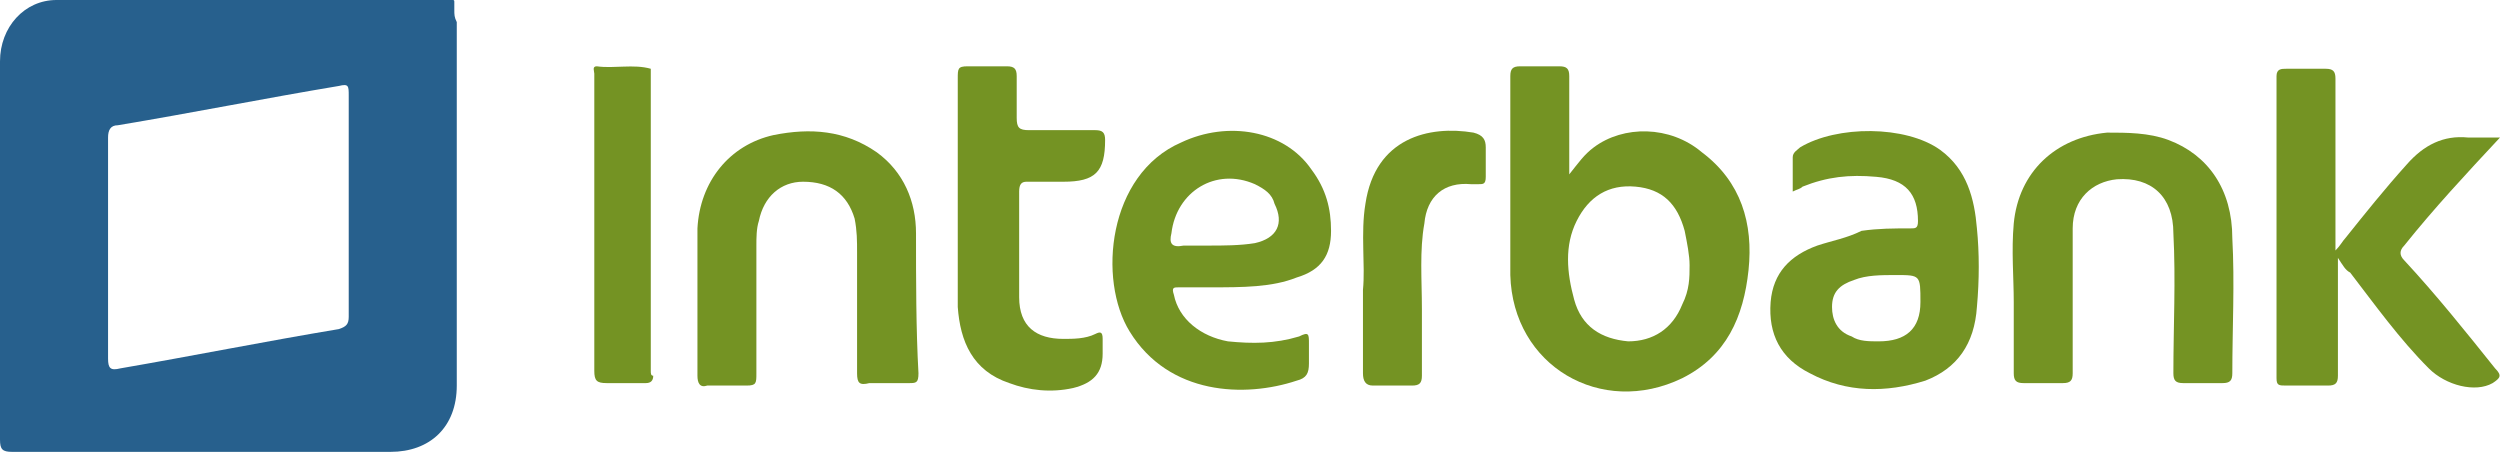 <?xml version="1.0" encoding="utf-8"?>
<!-- Generator: Adobe Illustrator 22.1.0, SVG Export Plug-In . SVG Version: 6.00 Build 0)  -->
<svg version="1.1" id="Capa_1" xmlns="http://www.w3.org/2000/svg" xmlns:xlink="http://www.w3.org/1999/xlink" x="0px" y="0px"
	 viewBox="0 0 101.8 18.4" style="enable-background:new 0 0 101.8 18.4;" xml:space="preserve">
<style type="text/css">
	.st0{fill:#F1F1F1;}
	.st1{fill:#FFFFFF;}
	.st2{fill:#0187CD;}
	.st3{opacity:0.55;clip-path:url(#SVGID_2_);}
	.st4{opacity:0.55;clip-path:url(#SVGID_4_);}
	.st5{opacity:0.5;fill:none;stroke:#BEBEBE;stroke-miterlimit:10;}
	.st6{fill:#D8D8D8;}
	.st7{fill:#BEBEBE;}
	.st8{fill:#004485;}
	.st9{opacity:0.55;}
	.st10{fill:#004484;}
	.st11{fill:#87888B;}
	.st12{fill:#2F4C87;}
	.st13{fill:#E1E2E3;}
	.st14{fill:#C47930;}
	.st15{fill:#C3C3C3;}
	.st16{fill:#A4D523;}
	.st17{fill:#27608D;}
	.st18{fill:#749323;}
	.st19{fill:#FF0000;}
	.st20{fill:#CE7535;}
	.st21{fill:#265D9B;}
	.st22{opacity:5.000000e-02;}
	.st23{clip-path:url(#SVGID_6_);fill:#FFFFFF;}
	.st24{fill:#304483;}
	.st25{fill:#9D9FA1;}
	.st26{opacity:0.8;}
	.st27{fill:url(#SVGID_7_);}
	.st28{fill:url(#SVGID_8_);}
	.st29{opacity:0.3;fill:#FFFFFF;stroke:#FFFFFF;stroke-miterlimit:10;}
	.st30{opacity:5.000000e-02;fill:#004484;}
	.st31{opacity:0.15;fill:#004484;}
	.st32{opacity:0.3;fill:#004484;}
	.st33{opacity:0.4;fill:#004484;}
	.st34{opacity:0.5;fill:#004484;}
	.st35{opacity:0.6;fill:#004484;}
	.st36{opacity:0.7;fill:#004484;}
	.st37{opacity:0.8;fill:#004484;}
	.st38{opacity:0.9;fill:#004484;}
	.st39{fill:url(#SVGID_9_);}
	.st40{fill:none;stroke:#265D9B;stroke-width:1.5;stroke-miterlimit:10;}
	.st41{opacity:0.85;fill:#FFFFFF;}
	.st42{opacity:0.85;fill:#9D9FA1;}
	.st43{opacity:0.75;}
	.st44{fill:#2B6BA7;}
	.st45{fill:none;stroke:#265D9B;stroke-width:3;stroke-miterlimit:10;}
	.st46{fill:none;stroke:#CE7535;stroke-width:3;stroke-miterlimit:10;}
	.st47{fill:url(#SVGID_10_);stroke:#265D9B;stroke-miterlimit:10;}
	.st48{fill:url(#SVGID_11_);stroke:#265D9B;stroke-miterlimit:10;}
	.st49{fill:#F3F3F3;}
	.st50{fill:#040707;}
	.st51{fill:#6F7175;}
	.st52{fill:#01CCF7;}
	.st53{fill:#00C0F5;}
	.st54{fill:#707276;}
	.st55{fill:#04E777;}
	.st56{fill:#04D8F7;}
	.st57{fill:#F6C302;}
	.st58{fill:#D83155;}
	.st59{fill:#E9354C;}
	.st60{fill:#F6CE05;}
	.st61{fill:#F33A45;}
	.st62{fill:#4D4D4D;}
	.st63{opacity:0.5;}
	.st64{fill:none;stroke:#FFFFFF;stroke-width:3;stroke-miterlimit:10;}
	.st65{fill:none;stroke:#808080;stroke-width:1.5;stroke-miterlimit:10;}
	.st66{fill:#0039A6;}
	.st67{opacity:0.5;fill:none;stroke:#C3C3C3;stroke-miterlimit:10;}
	.st68{fill:url(#SVGID_12_);stroke:#265D9B;stroke-miterlimit:10;}
	.st69{fill:url(#SVGID_13_);stroke:#265D9B;stroke-miterlimit:10;}
	.st70{fill:url(#SVGID_14_);stroke:#265D9B;stroke-miterlimit:10;}
	.st71{fill:url(#SVGID_15_);stroke:#265D9B;stroke-miterlimit:10;}
	.st72{fill:none;stroke:#265D9B;stroke-width:0.25;stroke-miterlimit:10;}
	.st73{fill:#6D6D6D;}
	.st74{fill:#8CBF37;}
	.st75{fill:#0C6F9E;}
	.st76{fill:#DFB70E;}
	.st77{fill:#FAA93F;}
	.st78{fill:#6B7137;}
	.st79{fill:#AA6A43;}
	.st80{fill:#147DA1;}
	.st81{fill:#428B44;}
	.st82{fill:#E81D24;}
	.st83{fill:#8BC548;}
	.st84{fill:#0CB8B8;}
	.st85{fill:#002B51;}
	.st86{fill:#A5A7AA;}
	.st87{fill:#6F7173;}
	.st88{fill:#707274;}
	.st89{fill:#A6A8AB;}
	.st90{fill:#A6A7AA;}
	.st91{fill:#A6A8AA;}
	.st92{fill:#6E7072;}
	.st93{clip-path:url(#SVGID_19_);fill:#FFFFFF;}
	.st94{clip-path:url(#SVGID_19_);}
	.st95{fill:#054B8D;}
	.st96{fill:#B12E33;}
	.st97{fill:#B43439;}
	.st98{fill:#B32E33;}
	.st99{fill:#B02D32;}
	.st100{fill:#25AAC9;}
	.st101{clip-path:url(#SVGID_21_);fill:#FFFFFF;}
	.st102{clip-path:url(#SVGID_21_);fill:#B43439;}
	.st103{clip-path:url(#SVGID_23_);fill:#FFFFFF;}
	.st104{fill:none;stroke:#F3F3F3;stroke-miterlimit:10;}
	.st105{clip-path:url(#SVGID_25_);fill:#FFFFFF;}
	.st106{clip-path:url(#SVGID_25_);}
	.st107{clip-path:url(#SVGID_27_);fill:#FFFFFF;}
	.st108{clip-path:url(#SVGID_27_);fill:#B43439;}
	.st109{fill:none;stroke:#FFFFFF;stroke-miterlimit:10;}
	.st110{fill:none;stroke:#CE7535;stroke-miterlimit:10;}
	.st111{fill:none;stroke:#000000;stroke-miterlimit:10;}
	.st112{fill:#015594;}
	.st113{fill:#085A98;}
	.st114{fill:#2497D4;}
	.st115{fill:#10619E;}
	.st116{fill:#4C91C5;}
	.st117{fill:#2673AD;}
	.st118{fill:#1A68A4;}
	.st119{fill:#327CB3;}
	.st120{fill:#3A82B9;}
	.st121{fill:#64A4D4;}
	.st122{fill:#00427A;}
	.st123{fill:#F8FBFC;}
	.st124{fill:#7EC1E5;}
	.st125{fill:#C1E1F2;}
	.st126{fill:#FCFDFD;}
	.st127{fill:#E5BC2D;}
	.st128{fill:#DEB12D;}
	.st129{fill:#3A4981;}
	.st130{fill:#D19C2C;}
	.st131{fill:#6D6750;}
	.st132{fill:#3B5188;}
	.st133{fill:#4C7FB7;}
	.st134{fill:#3B5892;}
	.st135{fill:#426499;}
	.st136{fill:#4874A9;}
	.st137{fill:#4A3C1D;}
	.st138{fill:#5F7682;}
	.st139{fill:#DDA62B;}
	.st140{fill:#383D75;}
	.st141{fill:#DDAB2C;}
	.st142{clip-path:url(#SVGID_31_);fill:#FFFFFF;}
	.st143{clip-path:url(#SVGID_31_);}
	.st144{fill:none;stroke:#CE7535;stroke-width:2;stroke-miterlimit:10;}
	.st145{fill:none;}
	.st146{opacity:5.000000e-02;fill:#FFFFFF;}
	.st147{fill:#25ABCA;}
	.st148{fill:#B8272D;}
	.st149{fill:#29A2D9;}
	.st150{fill:#D0D721;}
</style>
<g>
	<path class="st17" d="M18.5,0.4c0-0.1,0-0.2,0-0.3c0-0.1,0-0.1-0.1-0.1c0,0-0.1,0-0.1,0c-0.2,0-0.3,0-0.5,0C13.5,0,9.1,0,4.7,0
		C4,0,3.2,0,2.4,0c0,0-0.1,0-0.1,0C1,0,0,1.1,0,2.5c0,5.1,0,10.2,0,15.4c0,0.4,0.1,0.5,0.5,0.5c5.1,0,10.2,0,15.4,0
		c1.6,0,2.7-1,2.7-2.7c0-4.9,0-9.9,0-14.8C18.5,0.7,18.5,0.6,18.5,0.4z M13.8,13.4c-3,0.5-6,1.1-8.9,1.6c-0.4,0.1-0.5,0-0.5-0.4
		c0-3,0-6,0-9c0-0.3,0.1-0.5,0.4-0.5c3-0.5,6-1.1,9-1.6c0.4-0.1,0.4,0,0.4,0.4c0,1.5,0,3,0,4.5c0,1.5,0,3,0,4.5
		C14.2,13.2,14.1,13.3,13.8,13.4z"/>
	<path class="st18" d="M69.3,6.2C68,5.1,66.1,5.1,64.9,6c-0.4,0.3-0.6,0.6-1,1.1c0-0.2,0-0.3,0-0.5c0-1.2,0-2.3,0-3.5
		c0-0.3-0.1-0.4-0.4-0.4c-0.5,0-1.1,0-1.6,0c-0.3,0-0.4,0.1-0.4,0.4c0,2.7,0,5.4,0,8.1c0.1,3.7,3.7,5.8,7,4.2
		c1.8-0.9,2.5-2.5,2.7-4.4C71.4,9.1,70.9,7.4,69.3,6.2z M68.5,12.4c-0.4,1-1.2,1.5-2.2,1.5c-1.1-0.1-1.9-0.6-2.2-1.7
		c-0.3-1.1-0.4-2.2,0.1-3.2c0.5-1,1.3-1.5,2.4-1.4c1.1,0.1,1.7,0.7,2,1.8c0.1,0.5,0.2,1,0.2,1.4C68.8,11.3,68.8,11.8,68.5,12.4z"/>
	<path class="st18" d="M97.9,10.6c-0.2-0.2-0.2-0.4,0-0.6c1.2-1.5,2.5-2.9,3.9-4.4c-0.5,0-0.9,0-1.3,0c-1-0.1-1.8,0.3-2.5,1.1
		c-0.9,1-1.7,2-2.5,3c-0.1,0.1-0.2,0.3-0.4,0.5c0-0.3,0-0.4,0-0.6c0-2.1,0-4.2,0-6.4c0-0.3-0.1-0.4-0.4-0.4c-0.5,0-1.1,0-1.6,0
		c-0.2,0-0.4,0-0.4,0.3c0,4.1,0,8.2,0,12.3c0,0.3,0.1,0.3,0.4,0.3c0.6,0,1.1,0,1.7,0c0.3,0,0.4-0.1,0.4-0.4c0-1.1,0-2.2,0-3.3
		c0-0.5,0-0.9,0-1.5c0.2,0.3,0.3,0.5,0.5,0.6c1,1.3,2,2.7,3.2,3.9c0.7,0.7,1.9,1,2.6,0.6c0.3-0.2,0.4-0.3,0.1-0.6
		C100.4,13.5,99.2,12,97.9,10.6z"/>
	<path class="st18" d="M48.1,5.8c-3,1.3-3.4,5.6-2.1,7.7c1.6,2.6,4.7,2.7,6.8,2c0.4-0.1,0.5-0.3,0.5-0.7c0-0.3,0-0.5,0-0.8
		c0-0.4,0-0.5-0.4-0.3C51.9,14,51,14,50,13.9c-1.1-0.2-2-0.9-2.2-1.9c-0.1-0.3,0-0.3,0.2-0.3c0.5,0,1,0,1.3,0c1.3,0,2.5,0,3.5-0.4
		c1-0.3,1.4-0.9,1.4-1.9c0-0.9-0.2-1.7-0.8-2.5C52.3,5.3,50,4.9,48.1,5.8z M51.1,9.9C50.5,10,49.8,10,49.2,10c-0.4,0-0.7,0-1,0
		c-0.5,0.1-0.6-0.1-0.5-0.5c0.2-1.7,1.8-2.7,3.4-2c0.4,0.2,0.7,0.4,0.8,0.8C52.3,9.1,52,9.7,51.1,9.9z"/>
	<path class="st18" d="M79,6.1c-1.4-1-4.2-1-5.7-0.1c-0.1,0.1-0.3,0.2-0.3,0.4c0,0.5,0,0.9,0,1.4c0.2-0.1,0.3-0.1,0.4-0.2
		c1-0.4,1.9-0.5,3-0.4c1.2,0.1,1.7,0.7,1.7,1.8c0,0.3-0.1,0.3-0.3,0.3c-0.7,0-1.3,0-2,0.1C75.2,9.7,74.6,9.8,74,10
		c-1.1,0.4-1.8,1.1-1.9,2.3c-0.1,1.3,0.4,2.3,1.6,2.9c1.5,0.8,3.1,0.8,4.7,0.3c1.3-0.5,2-1.5,2.1-3c0.1-1.1,0.1-2.2,0-3.2
		C80.4,8.1,80.1,6.9,79,6.1z M78.2,12.3c0,1.1-0.6,1.6-1.7,1.6c-0.4,0-0.8,0-1.1-0.2c-0.6-0.2-0.8-0.7-0.8-1.2
		c0-0.6,0.3-0.9,0.9-1.1c0.5-0.2,1.1-0.2,1.7-0.2C78.2,11.2,78.2,11.2,78.2,12.3z"/>
	<path class="st18" d="M90.9,9.7c0-2-1-3.4-2.6-4c-0.8-0.3-1.7-0.3-2.5-0.3C83.7,5.6,82.2,7,82,9.1c-0.1,1.1,0,2.2,0,3.2
		c0,0,0,0,0,0c0,1,0,1.9,0,2.9c0,0.3,0.1,0.4,0.4,0.4c0.5,0,1.1,0,1.6,0c0.3,0,0.4-0.1,0.4-0.4c0-0.6,0-1.3,0-1.9c0-1.3,0-2.6,0-4
		c0-1.2,0.8-1.9,1.8-2c1.4-0.1,2.3,0.7,2.3,2.2c0.1,1.9,0,3.8,0,5.7c0,0.3,0.1,0.4,0.4,0.4c0.5,0,1.1,0,1.6,0c0.3,0,0.4-0.1,0.4-0.4
		C90.9,13.4,91,11.5,90.9,9.7z"/>
	<path class="st18" d="M37.3,9.5c0-1.3-0.5-2.5-1.6-3.3c-1.3-0.9-2.7-1-4.2-0.7c-1.8,0.4-3,1.9-3.1,3.8c0,1,0,2,0,3c0,0,0,0,0,0
		c0,1,0,2,0,3c0,0.3,0.1,0.5,0.4,0.4c0.5,0,1,0,1.6,0c0.4,0,0.4-0.1,0.4-0.5c0-1.7,0-3.5,0-5.2c0-0.3,0-0.7,0.1-1
		c0.2-1,0.9-1.6,1.8-1.6c1.1,0,1.8,0.5,2.1,1.5c0.1,0.5,0.1,0.9,0.1,1.4c0,1.6,0,3.3,0,4.9c0,0.4,0.1,0.5,0.5,0.4c0.5,0,1,0,1.6,0
		c0.3,0,0.4,0,0.4-0.4C37.3,13.4,37.3,11.4,37.3,9.5z"/>
	<path class="st18" d="M41.8,7.4c0.5,0,1,0,1.5,0C44.6,7.4,45,7,45,5.7c0-0.3-0.1-0.4-0.4-0.4c-0.9,0-1.8,0-2.7,0
		c-0.4,0-0.5-0.1-0.5-0.5c0-0.6,0-1.2,0-1.7c0-0.3-0.1-0.4-0.4-0.4c-0.5,0-1,0-1.6,0c-0.4,0-0.4,0.1-0.4,0.5c0,1.5,0,3.1,0,4.6
		c0,0,0,0,0,0c0,1.6,0,3.1,0,4.7c0.1,1.4,0.6,2.6,2.1,3.1c0.8,0.3,1.7,0.4,2.6,0.2c0.8-0.2,1.2-0.6,1.2-1.4c0-0.2,0-0.4,0-0.6
		c0-0.3-0.1-0.3-0.3-0.2c-0.4,0.2-0.9,0.2-1.3,0.2c-1.1,0-1.8-0.5-1.8-1.7c0-1.4,0-2.9,0-4.3C41.5,7.5,41.6,7.4,41.8,7.4z"/>
	<path class="st18" d="M60,5.4c-1.8-0.3-4,0.2-4.4,2.9c-0.2,1.2,0,2.5-0.1,3.5c0,1.3,0,2.3,0,3.4c0,0.3,0.1,0.5,0.4,0.5
		c0.5,0,1,0,1.6,0c0.3,0,0.4-0.1,0.4-0.4c0-0.9,0-1.8,0-2.7c0-1.2-0.1-2.4,0.1-3.5c0.1-1.1,0.8-1.7,1.9-1.6c0.1,0,0.2,0,0.3,0
		c0.2,0,0.3,0,0.3-0.3c0-0.4,0-0.8,0-1.2C60.5,5.7,60.4,5.5,60,5.4z"/>
	<path class="st18" d="M26.5,15.1c0-4,0-8,0-12c0-0.1,0-0.2,0-0.3c-0.7-0.2-1.5,0-2.2-0.1c-0.2,0-0.1,0.2-0.1,0.3c0,0.4,0,0.8,0,1.1
		c0,3.7,0,7.4,0,11c0,0.4,0.1,0.5,0.5,0.5c0.5,0,1.1,0,1.6,0c0.2,0,0.3-0.1,0.3-0.3C26.5,15.3,26.5,15.2,26.5,15.1z"/>
</g>
</svg>
